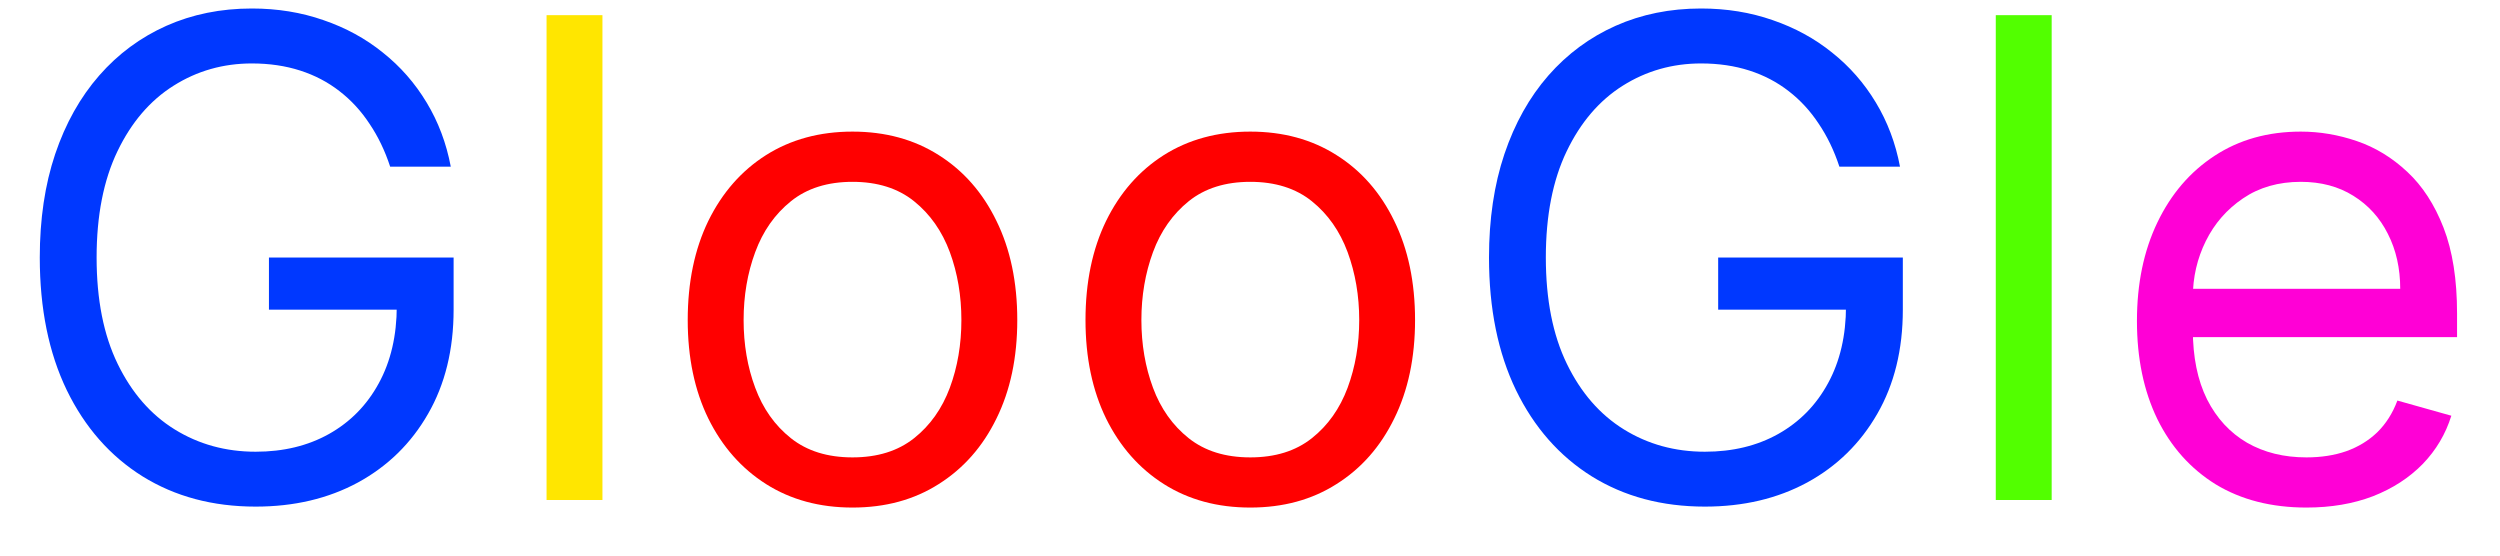 <svg width="45" height="10" viewBox="0 0 45 10" fill="none" xmlns="http://www.w3.org/2000/svg">
<path d="M7.023 3C6.929 2.713 6.805 2.456 6.652 2.229C6.501 1.999 6.321 1.803 6.111 1.641C5.903 1.479 5.668 1.355 5.403 1.27C5.139 1.185 4.849 1.142 4.534 1.142C4.017 1.142 3.547 1.276 3.124 1.543C2.7 1.81 2.364 2.203 2.114 2.723C1.864 3.243 1.739 3.881 1.739 4.636C1.739 5.392 1.865 6.03 2.118 6.55C2.371 7.07 2.713 7.463 3.145 7.73C3.577 7.997 4.062 8.131 4.602 8.131C5.102 8.131 5.543 8.024 5.923 7.811C6.307 7.595 6.605 7.291 6.818 6.899C7.034 6.504 7.142 6.04 7.142 5.506L7.466 5.574H4.841V4.636H8.165V5.574C8.165 6.293 8.011 6.918 7.705 7.449C7.401 7.98 6.98 8.392 6.443 8.685C5.909 8.974 5.295 9.119 4.602 9.119C3.83 9.119 3.151 8.938 2.565 8.574C1.983 8.21 1.528 7.693 1.202 7.023C0.878 6.352 0.716 5.557 0.716 4.636C0.716 3.946 0.808 3.325 0.993 2.774C1.18 2.22 1.445 1.749 1.786 1.359C2.126 0.97 2.53 0.672 2.996 0.464C3.462 0.257 3.974 0.153 4.534 0.153C4.994 0.153 5.423 0.223 5.821 0.362C6.222 0.499 6.578 0.693 6.891 0.946C7.206 1.196 7.469 1.496 7.679 1.845C7.889 2.192 8.034 2.577 8.114 3H7.023ZM33.109 3C33.015 2.713 32.891 2.456 32.738 2.229C32.587 1.999 32.407 1.803 32.197 1.641C31.989 1.479 31.754 1.355 31.489 1.27C31.225 1.185 30.935 1.142 30.62 1.142C30.103 1.142 29.633 1.276 29.209 1.543C28.786 1.81 28.45 2.203 28.2 2.723C27.95 3.243 27.825 3.881 27.825 4.636C27.825 5.392 27.951 6.03 28.204 6.55C28.457 7.07 28.799 7.463 29.231 7.73C29.663 7.997 30.148 8.131 30.688 8.131C31.188 8.131 31.629 8.024 32.009 7.811C32.393 7.595 32.691 7.291 32.904 6.899C33.12 6.504 33.228 6.04 33.228 5.506L33.552 5.574H30.927V4.636H34.251V5.574C34.251 6.293 34.097 6.918 33.791 7.449C33.486 7.98 33.066 8.392 32.529 8.685C31.995 8.974 31.381 9.119 30.688 9.119C29.916 9.119 29.236 8.938 28.651 8.574C28.069 8.21 27.614 7.693 27.288 7.023C26.964 6.352 26.802 5.557 26.802 4.636C26.802 3.946 26.894 3.325 27.079 2.774C27.266 2.22 27.53 1.749 27.871 1.359C28.212 0.97 28.616 0.672 29.082 0.464C29.548 0.257 30.06 0.153 30.62 0.153C31.08 0.153 31.509 0.223 31.907 0.362C32.307 0.499 32.664 0.693 32.977 0.946C33.292 1.196 33.555 1.496 33.765 1.845C33.975 2.192 34.12 2.577 34.2 3H33.109Z" fill="#0038FF"/>
<path d="M10.844 0.273V9H9.838V0.273H10.844Z" fill="#FFE600"/>
<path d="M15.345 9.136C14.754 9.136 14.236 8.996 13.79 8.714C13.347 8.433 13 8.04 12.75 7.534C12.503 7.028 12.379 6.438 12.379 5.761C12.379 5.08 12.503 4.484 12.75 3.976C13 3.467 13.347 3.072 13.79 2.791C14.236 2.51 14.754 2.369 15.345 2.369C15.936 2.369 16.453 2.51 16.896 2.791C17.342 3.072 17.689 3.467 17.936 3.976C18.186 4.484 18.311 5.08 18.311 5.761C18.311 6.438 18.186 7.028 17.936 7.534C17.689 8.04 17.342 8.433 16.896 8.714C16.453 8.996 15.936 9.136 15.345 9.136ZM15.345 8.233C15.794 8.233 16.163 8.118 16.453 7.888C16.743 7.658 16.957 7.355 17.097 6.98C17.236 6.605 17.305 6.199 17.305 5.761C17.305 5.324 17.236 4.916 17.097 4.538C16.957 4.161 16.743 3.855 16.453 3.622C16.163 3.389 15.794 3.273 15.345 3.273C14.896 3.273 14.527 3.389 14.237 3.622C13.947 3.855 13.733 4.161 13.594 4.538C13.454 4.916 13.385 5.324 13.385 5.761C13.385 6.199 13.454 6.605 13.594 6.98C13.733 7.355 13.947 7.658 14.237 7.888C14.527 8.118 14.896 8.233 15.345 8.233ZM22.505 9.136C21.914 9.136 21.396 8.996 20.95 8.714C20.507 8.433 20.16 8.04 19.91 7.534C19.663 7.028 19.539 6.438 19.539 5.761C19.539 5.08 19.663 4.484 19.91 3.976C20.16 3.467 20.507 3.072 20.95 2.791C21.396 2.51 21.914 2.369 22.505 2.369C23.096 2.369 23.613 2.51 24.056 2.791C24.503 3.072 24.849 3.467 25.096 3.976C25.346 4.484 25.471 5.08 25.471 5.761C25.471 6.438 25.346 7.028 25.096 7.534C24.849 8.04 24.503 8.433 24.056 8.714C23.613 8.996 23.096 9.136 22.505 9.136ZM22.505 8.233C22.954 8.233 23.323 8.118 23.613 7.888C23.903 7.658 24.117 7.355 24.257 6.98C24.396 6.605 24.466 6.199 24.466 5.761C24.466 5.324 24.396 4.916 24.257 4.538C24.117 4.161 23.903 3.855 23.613 3.622C23.323 3.389 22.954 3.273 22.505 3.273C22.056 3.273 21.687 3.389 21.397 3.622C21.108 3.855 20.893 4.161 20.754 4.538C20.615 4.916 20.545 5.324 20.545 5.761C20.545 6.199 20.615 6.605 20.754 6.98C20.893 7.355 21.108 7.658 21.397 7.888C21.687 8.118 22.056 8.233 22.505 8.233Z" fill="#FF0000"/>
<path d="M36.93 0.273V9H35.924V0.273H36.93Z" fill="#52FF00"/>
<path d="M41.516 9.136C40.886 9.136 40.342 8.997 39.884 8.719C39.43 8.438 39.079 8.045 38.832 7.543C38.587 7.037 38.465 6.449 38.465 5.778C38.465 5.108 38.587 4.517 38.832 4.006C39.079 3.491 39.423 3.091 39.863 2.804C40.306 2.514 40.823 2.369 41.414 2.369C41.755 2.369 42.092 2.426 42.424 2.54C42.756 2.653 43.059 2.838 43.332 3.094C43.604 3.347 43.822 3.682 43.984 4.099C44.146 4.517 44.227 5.031 44.227 5.642V6.068H39.181V5.199H43.204C43.204 4.83 43.13 4.5 42.982 4.21C42.837 3.92 42.63 3.692 42.36 3.524C42.093 3.357 41.778 3.273 41.414 3.273C41.014 3.273 40.667 3.372 40.374 3.571C40.084 3.767 39.861 4.023 39.705 4.338C39.549 4.653 39.471 4.991 39.471 5.352V5.932C39.471 6.426 39.556 6.845 39.727 7.189C39.9 7.53 40.14 7.79 40.447 7.969C40.754 8.145 41.11 8.233 41.516 8.233C41.781 8.233 42.019 8.196 42.232 8.122C42.448 8.045 42.634 7.932 42.791 7.781C42.947 7.628 43.068 7.438 43.153 7.21L44.124 7.483C44.022 7.812 43.85 8.102 43.609 8.352C43.367 8.599 43.069 8.793 42.714 8.932C42.359 9.068 41.959 9.136 41.516 9.136Z" fill="#FF00D6"/>
</svg>
